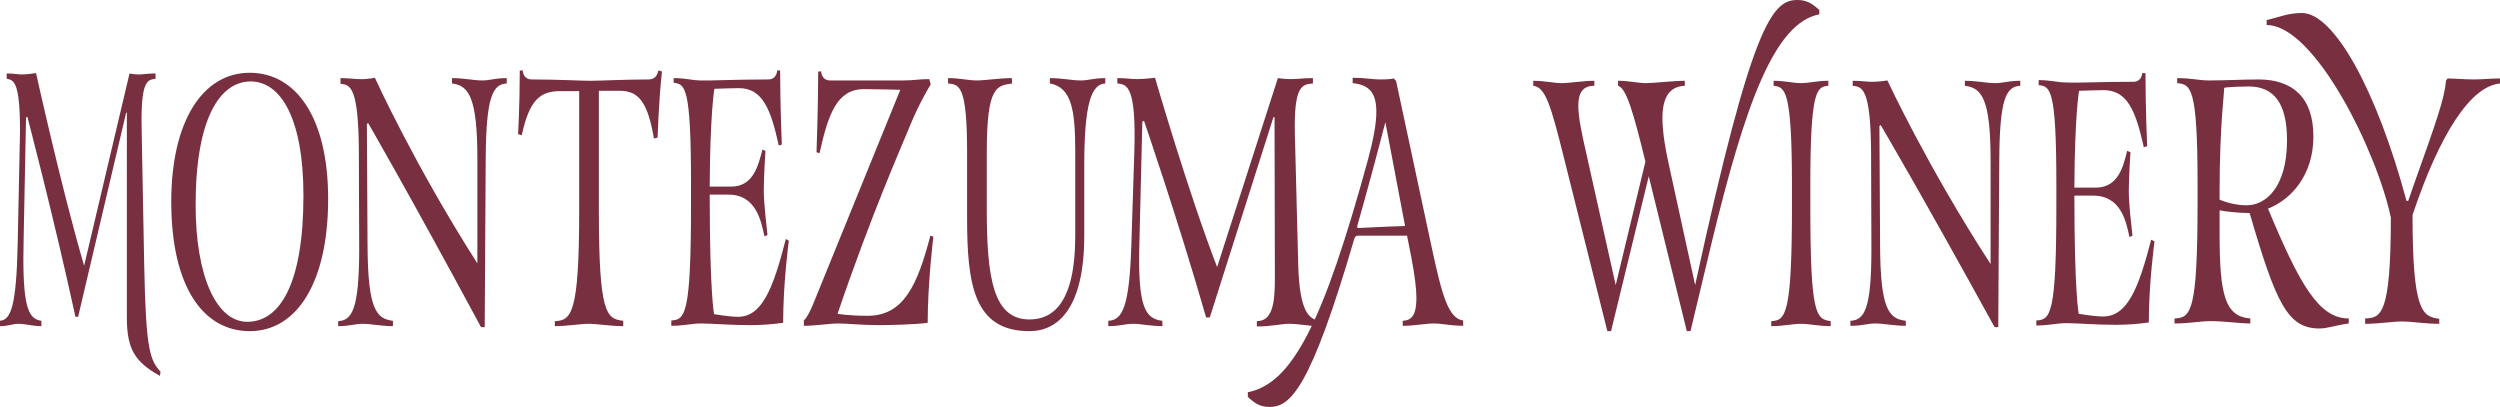 <?xml version="1.0" encoding="utf-8"?>
<!-- Generator: Adobe Illustrator 18.1.1, SVG Export Plug-In . SVG Version: 6.00 Build 0)  -->
<!DOCTYPE svg PUBLIC "-//W3C//DTD SVG 1.1//EN" "http://www.w3.org/Graphics/SVG/1.1/DTD/svg11.dtd">
<svg version="1.1" id="Layer_1" xmlns="http://www.w3.org/2000/svg" xmlns:xlink="http://www.w3.org/1999/xlink" x="0px" y="0px"
	 viewBox="97.2 210.6 748.9 122" enable-background="new 97.2 210.6 748.9 122" xml:space="preserve">
<path fill="#782F40" d="M135.3,244.5l-0.3-0.2l-14.4,61.2h-0.8c-6.5-29.9-14.4-59.9-14.4-59.9l-0.4,0.2c-0.8,39.4-0.8,40.9-0.8,42.3
	c0,15.1,1.8,18.1,5.4,18.6v1.6c-2.8,0-4.8-0.7-6.8-0.7c-1.9,0-2.9,0.7-5.7,0.7v-1.6c3.3-0.2,5-4.1,5.4-23.1
	c0.6-30.6,0.7-32.3,0.7-33.8c0-15.1-2-15.2-4-15.6v-1.6c2.3,0,3.1,0.3,4.6,0.3c1.6,0,4.2-0.4,4.2-0.4s7.7,34.9,14.4,57.7l13.6-57.6
	c0,0,1.3,0.3,2.7,0.3c1.7,0,2.6-0.3,5.1-0.3v1.6c-2.2,0.3-4.2,0.3-4.2,12.4c0,1,0,2.2,0.8,43.4c0.5,26,1.8,28.4,4.9,32l-0.2,1.2
	c-7.5-4.2-9.9-8-9.9-17.5c0-12.7,0-33.1,0-47V244.5L135.3,244.5z"/>
<path fill="#782F40" d="M148.5,271c0-23.9,9.3-38.6,23.5-38.6c13.7,0,23.5,13.1,23.5,37.8c0,24.9-9.3,39.6-23.5,39.6
	C158.2,309.8,148.5,296.7,148.5,271z M188.1,269.2c0-23.3-6.9-34.2-15.8-34.2c-9,0-16.5,10.6-16.5,37c0,21.1,6.1,35,15.5,35
	C180.9,307,188.1,295.9,188.1,269.2z"/>
<path fill="#782F40" d="M209.5,233.9c0,0,11.8,26,30.7,55.6v-31.3c0-18.5-2.6-22-7.6-22.6V234c3.6,0,6.5,0.7,9,0.7
	c2.5,0,3.8-0.7,7.4-0.7v1.6c-4.2,0.2-6.2,4-6.3,22.6c0,0-0.3,49.1-0.3,50.4h-1.1c-22-40.8-33.8-61.1-33.8-61.1l-0.4,0.2
	c0,1.2,0.2,36.4,0.2,36.4c0.1,19.1,2.6,22,7.6,22.6v1.6c-3.6,0-6.5-0.7-9-0.7c-2.5,0-3.8,0.7-7.4,0.7v-1.5c4.1-0.2,6.3-3.4,6.3-21.7
	c0-0.3,0-0.6-0.1-29c-0.1-19.6-2.6-20.1-5.5-20.4V234c2.6,0,4,0.3,5.7,0.3C207.1,234.4,209.5,233.9,209.5,233.9z"/>
<path fill="#782F40" d="M283.8,308.3c-3.6,0-7.7-0.7-10.2-0.7s-6.6,0.7-10.2,0.7v-1.5c4.9-0.2,7.3-2,7.3-32.9v-36H265
	c-5.9,0-9.2,2.5-11.5,13.2l-1.1-0.3c0,0,0.5-8.6,0.5-19.1h0.9c0,0,0,2.7,2.7,2.7c7.7,0,14.8,0.4,17.5,0.4c2.9,0,10.7-0.4,17.5-0.4
	c2.7,0,2.9-2.7,2.9-2.7l1.1,0.3c-1,9.2-1.3,19.8-1.3,19.8l-1.1,0.3c-1.8-10.4-4.3-14.3-10.2-14.3h-6.3v36c0,31,2.3,32.3,7.3,32.9
	V308.3z"/>
<path fill="#782F40" d="M327.3,234.4c2.7,0,2.7-2.7,2.7-2.7h0.9c0,10.4,0.5,22.2,0.5,22.2l-0.9,0.3c-2.4-10.8-4.8-17.2-12-17.2
	c-1.4,0-7.3,0.2-7.3,0.2s-1.3,7.3-1.4,29.3h6.4c6.6,0,8.1-6.1,9.4-11.1l0.9,0.4c0,0-0.5,7.6-0.5,11.8c0,3.8,0.8,10.6,1.1,13.4
	l-0.9,0.4c-1-4.6-2.5-12.5-10.8-12.5h-5.6c0,29.4,1.3,35.8,1.3,35.8s4.5,0.8,7.2,0.8c7.1,0,10.5-8.3,14.3-23.3l0.9,0.5
	c0,0-1.7,12.6-1.7,24.6c-3.5,0.5-6.9,0.7-10.1,0.7c-5.5,0-11.6-0.5-14.6-0.5c-2.5,0-5.2,0.7-8.8,0.7v-1.6c4.2-0.2,5.9-2,5.9-35v-6.1
	c0-29.1-1.8-29.7-5.2-30.1V234c3.6,0,5.7,0.7,8.1,0.7C310.4,234.8,317.2,234.4,327.3,234.4z"/>
<path fill="#782F40" d="M376,235.9c0,0-3.3,5.2-6.3,12.6c-2.3,5.7-11.3,25.8-21.6,56.1c0,0,3.1,0.6,9,0.6c10.7,0,14.9-9,18.8-24
	l0.9,0.3c0,0-1.7,13.8-1.7,25.8c-3.5,0.5-11.3,0.7-14.5,0.7c-5.5,0-9.4-0.5-12.4-0.5c-2.5,0-6.6,0.7-10.2,0.7v-1.6
	c1.2-1.2,2-3.1,2.7-4.7l26.2-64.4c0,0-6.8-0.2-10.9-0.2c-8.1,0-10.7,7.5-13.3,19.2l-0.9-0.3c0,0,0.5-13.8,0.5-24.2h0.9
	c0,0,0,2.7,2.7,2.7h21.9c3.2,0,4.6-0.4,7.8-0.4L376,235.9z"/>
<path fill="#782F40" d="M400.4,235.6c-4.6,0.7-7.6,0.7-7.6,20.6v17.1c0,20.8,2,33,12.8,33c7.1,0,13.7-5.1,13.7-25v-25.2
	c0-12.3-1-19.3-7.6-20.5V234c3.6,0,6.7,0.7,9.2,0.7c2.5,0,3.8-0.7,7.4-0.7v1.6c-4.2,0.2-6.3,6.1-6.3,24.7v20.9
	c0,21.8-7.9,28.6-16.4,28.6c-16.5,0-18.7-13.6-18.7-33.8v-19.8c0-19.9-2.3-20.3-5.7-20.6v-1.6c3.6,0,6.1,0.7,8.6,0.7
	c2.5,0,6.9-0.7,10.5-0.7L400.4,235.6L400.4,235.6z"/>
<path fill="#782F40" d="M480,234c0,0,2,0.3,3.9,0.3c2.2,0,3.4-0.3,6.6-0.3v1.6c-3.1,0.3-5.8,0.3-5.4,15.5l1,38.9
	c0.4,14.3,3.3,16.4,6.9,16.8v1.6c-2.8,0-6.4-0.8-9.8-0.8c-2,0-5.2,0.8-9.5,0.8v-1.6c4.6,0,5.4-5.2,5.4-12.6c0,0-0.1-46.8-0.1-48.4
	l-0.3-0.2l-19.1,60.1h-1.1c-8.4-29.3-18.6-58.9-18.6-58.9l-0.5,0.2l-0.9,37.1c-0.5,18.8,1.9,22,6.9,22.6v1.6c-3.6,0-6.3-0.7-8.8-0.7
	s-3.8,0.7-7.4,0.7v-1.6c4.2-0.2,6.3-4,6.9-22.6l0.9-28.2c0.6-19.8-2.3-20-5.1-20.3V234c3,0,4,0.3,5.9,0.3c2.1,0,5.4-0.4,5.4-0.4
	s9.9,34.2,18.6,56.7L480,234z"/>
<path fill="#782F40" d="M515.4,234.8l10.7,50c3.1,14.4,5,21.2,9.4,21.8v1.6c-3.6,0-6.3-0.7-8.8-0.7c-2.5,0-5.7,0.7-9.3,0.7v-1.5
	c2.7-0.1,4.1-1.8,4.1-6.8c0-2.9-0.5-6.8-1.5-12.1l-1.3-6.6h-14.7c-0.6,0-0.9,0.3-1.1,0.9c-13.2,45.2-19.2,50.4-25.4,50.4
	c-2.9,0-4.4-1.1-6.5-3v-1.4c13.3-2.6,22.6-20.8,36-69.7c1.7-6.3,2.5-10.9,2.5-14.3c0-6.1-2.5-8.1-7.1-8.6v-1.6
	c3.9,0,5.9,0.5,8.1,0.5c2.3,0,3.3-0.1,4.2-0.3L515.4,234.8z M518.1,278.3l-5.9-31.1c-3.1,12-5.9,22.2-8.4,31c-0.1,0.5,0,0.7,0.3,0.7
	C505.3,278.9,511.1,278.5,518.1,278.3z"/>
<path fill="#782F40" d="M603.6,309.8h-1.1l-11.4-46.4l-11.3,46.4h-1.1l-13-51.9c-3.9-15.6-5.5-21.2-9.2-21.6v-1.5
	c3.4,0,6.2,0.7,8.5,0.7c2.4,0,6.4-0.7,9.8-0.7v1.5c-3.4,0-4.8,2-4.8,6c0,3.4,1,8.2,2.4,14.3l8.8,39.4l8.9-37
	c-3.6-14.7-5.7-22-8.2-22.7v-1.5c3.4,0,6,0.7,8.4,0.7c2.4,0,8.2-0.7,11.6-0.7v1.5c-4.7,0.2-6.7,3.6-6.7,9.7c0,4,0.8,9,2.2,15.2
	L605,296c17-78.3,23.1-85.4,30.6-85.4c2.9,0,4.5,1.1,6.6,3v1.3c-13.3,2.5-22.1,26.3-32.4,69L603.6,309.8z"/>
<path fill="#782F40" d="M634,266.1c0-28.8-2.1-29.4-5.5-29.8v-1.5c3.6,0,5.7,0.7,8.2,0.7c2.5,0,4.6-0.7,8.2-0.7v1.5
	c-3.4,0.3-5.4,0.9-5.4,29.8v6.1c0,32.7,1.7,34,6.1,34.6v1.5c-3.6,0-6.4-0.7-8.9-0.7c-2.5,0-5.3,0.7-8.9,0.7v-1.5
	c4.3-0.2,6.2-1.9,6.2-34.6V266.1L634,266.1z"/>
<path fill="#782F40" d="M662.6,234.7c0,0,11.9,25.7,30.9,55v-31c0-18.4-2.6-21.8-7.7-22.4v-1.5c3.6,0,6.5,0.7,9.1,0.7
	c2.5,0,3.8-0.7,7.5-0.7v1.5c-4.3,0.2-6.2,4-6.3,22.4c0,0-0.3,48.6-0.3,49.9h-1.1c-22.2-40.4-34.1-60.5-34.1-60.5l-0.4,0.2
	c0,1.2,0.2,36,0.2,36c0.1,18.9,2.6,21.8,7.7,22.4v1.5c-3.6,0-6.5-0.7-9.1-0.7c-2.5,0-3.8,0.7-7.5,0.7v-1.5c4.2-0.2,6.3-3.4,6.3-21.5
	c0-0.3,0-0.6-0.1-28.7c-0.1-19.4-2.6-19.9-5.5-20.2v-1.5c2.6,0,4.1,0.3,5.8,0.3C660.1,235.1,662.6,234.7,662.6,234.7z"/>
<path fill="#782F40" d="M736.2,235.1c2.7,0,2.7-2.6,2.7-2.6h1c0,10.4,0.5,21.9,0.5,21.9l-1,0.3c-2.4-10.7-4.8-17.1-12.1-17.1
	c-1.4,0-7.3,0.2-7.3,0.2s-1.3,7.2-1.4,29h6.4c6.6,0,8.2-6,9.4-11l1,0.4c0,0-0.5,7.5-0.5,11.7c0,3.8,0.8,10.6,1.1,13.3l-0.9,0.4
	c-1-4.6-2.5-12.4-10.9-12.4h-5.6c0,29.1,1.3,35.4,1.3,35.4s4.5,0.8,7.3,0.8c7.2,0,10.6-8.2,14.4-23l1,0.5c0,0-1.7,12.5-1.7,24.3
	c-3.5,0.5-6.9,0.7-10.1,0.7c-5.5,0-11.7-0.5-14.7-0.5c-2.5,0-5.3,0.7-8.9,0.7v-1.5c4.3-0.2,6-1.9,6-34.6v-6.1
	c0-28.8-1.8-29.4-5.3-29.8v-1.5c3.6,0,5.7,0.7,8.2,0.7C719.1,235.5,725.9,235.1,736.2,235.1z"/>
<path fill="#782F40" d="M790.2,251.5c0,11.6-6.7,18.9-13.6,21.6c9.6,23,15.3,32.9,24.2,32.9v1.5c-4.8,0.7-6.3,1.5-8.8,1.5
	c-9.5,0-13-7.5-20.9-34.6h-0.7c-2.1,0-6.6-0.4-8.3-0.8v7c0,18.3,1.6,24.8,9.2,25.4v1.5c-3.2,0-7.6-0.7-12-0.7
	c-2.9,0-6.4,0.7-10.7,0.7V306c4.9-0.2,6.9-1.9,6.9-34.6v-6.1c0-28.8-2.1-29.4-6.1-29.8V234c4.2,0,6.6,0.7,9.5,0.7
	c5.3,0,10-0.3,15.1-0.3C783.8,234.5,790.2,239.6,790.2,251.5z M762.1,267.9v2.5c0,0,3.7,1.7,8.1,1.7c5.8,0,12.1-5.5,12.1-19.5
	c0-10.9-3.8-16.1-11.5-16.1c-1.2,0-6,0.1-7.3,0.4C763.6,237.1,762.1,248.4,762.1,267.9z"/>
<path fill="#782F40" d="M830.4,234.1c2.1,0,4.8,0.3,8,0.3c2.2,0,4.8-0.3,7.8-0.3v1.5c-8.9,0.7-18.2,15.2-26.3,39.4
	c0,29.2,3,30.4,8,31.1v1.5c-4.2,0-8.2-0.7-11.1-0.7s-6.9,0.7-11.1,0.7V306c4.7-0.2,7.7-0.9,7.7-30.2c-4-19.4-22.7-57.7-37.2-57.7
	v-1.5c4-0.9,6.3-2.1,10.6-2.1c9.5,0,22.3,22.8,31.3,56.3h0.5l1.8-5.2c6.4-17.9,9.2-25.8,9.5-30.8L830.4,234.1z"/>
</svg>
